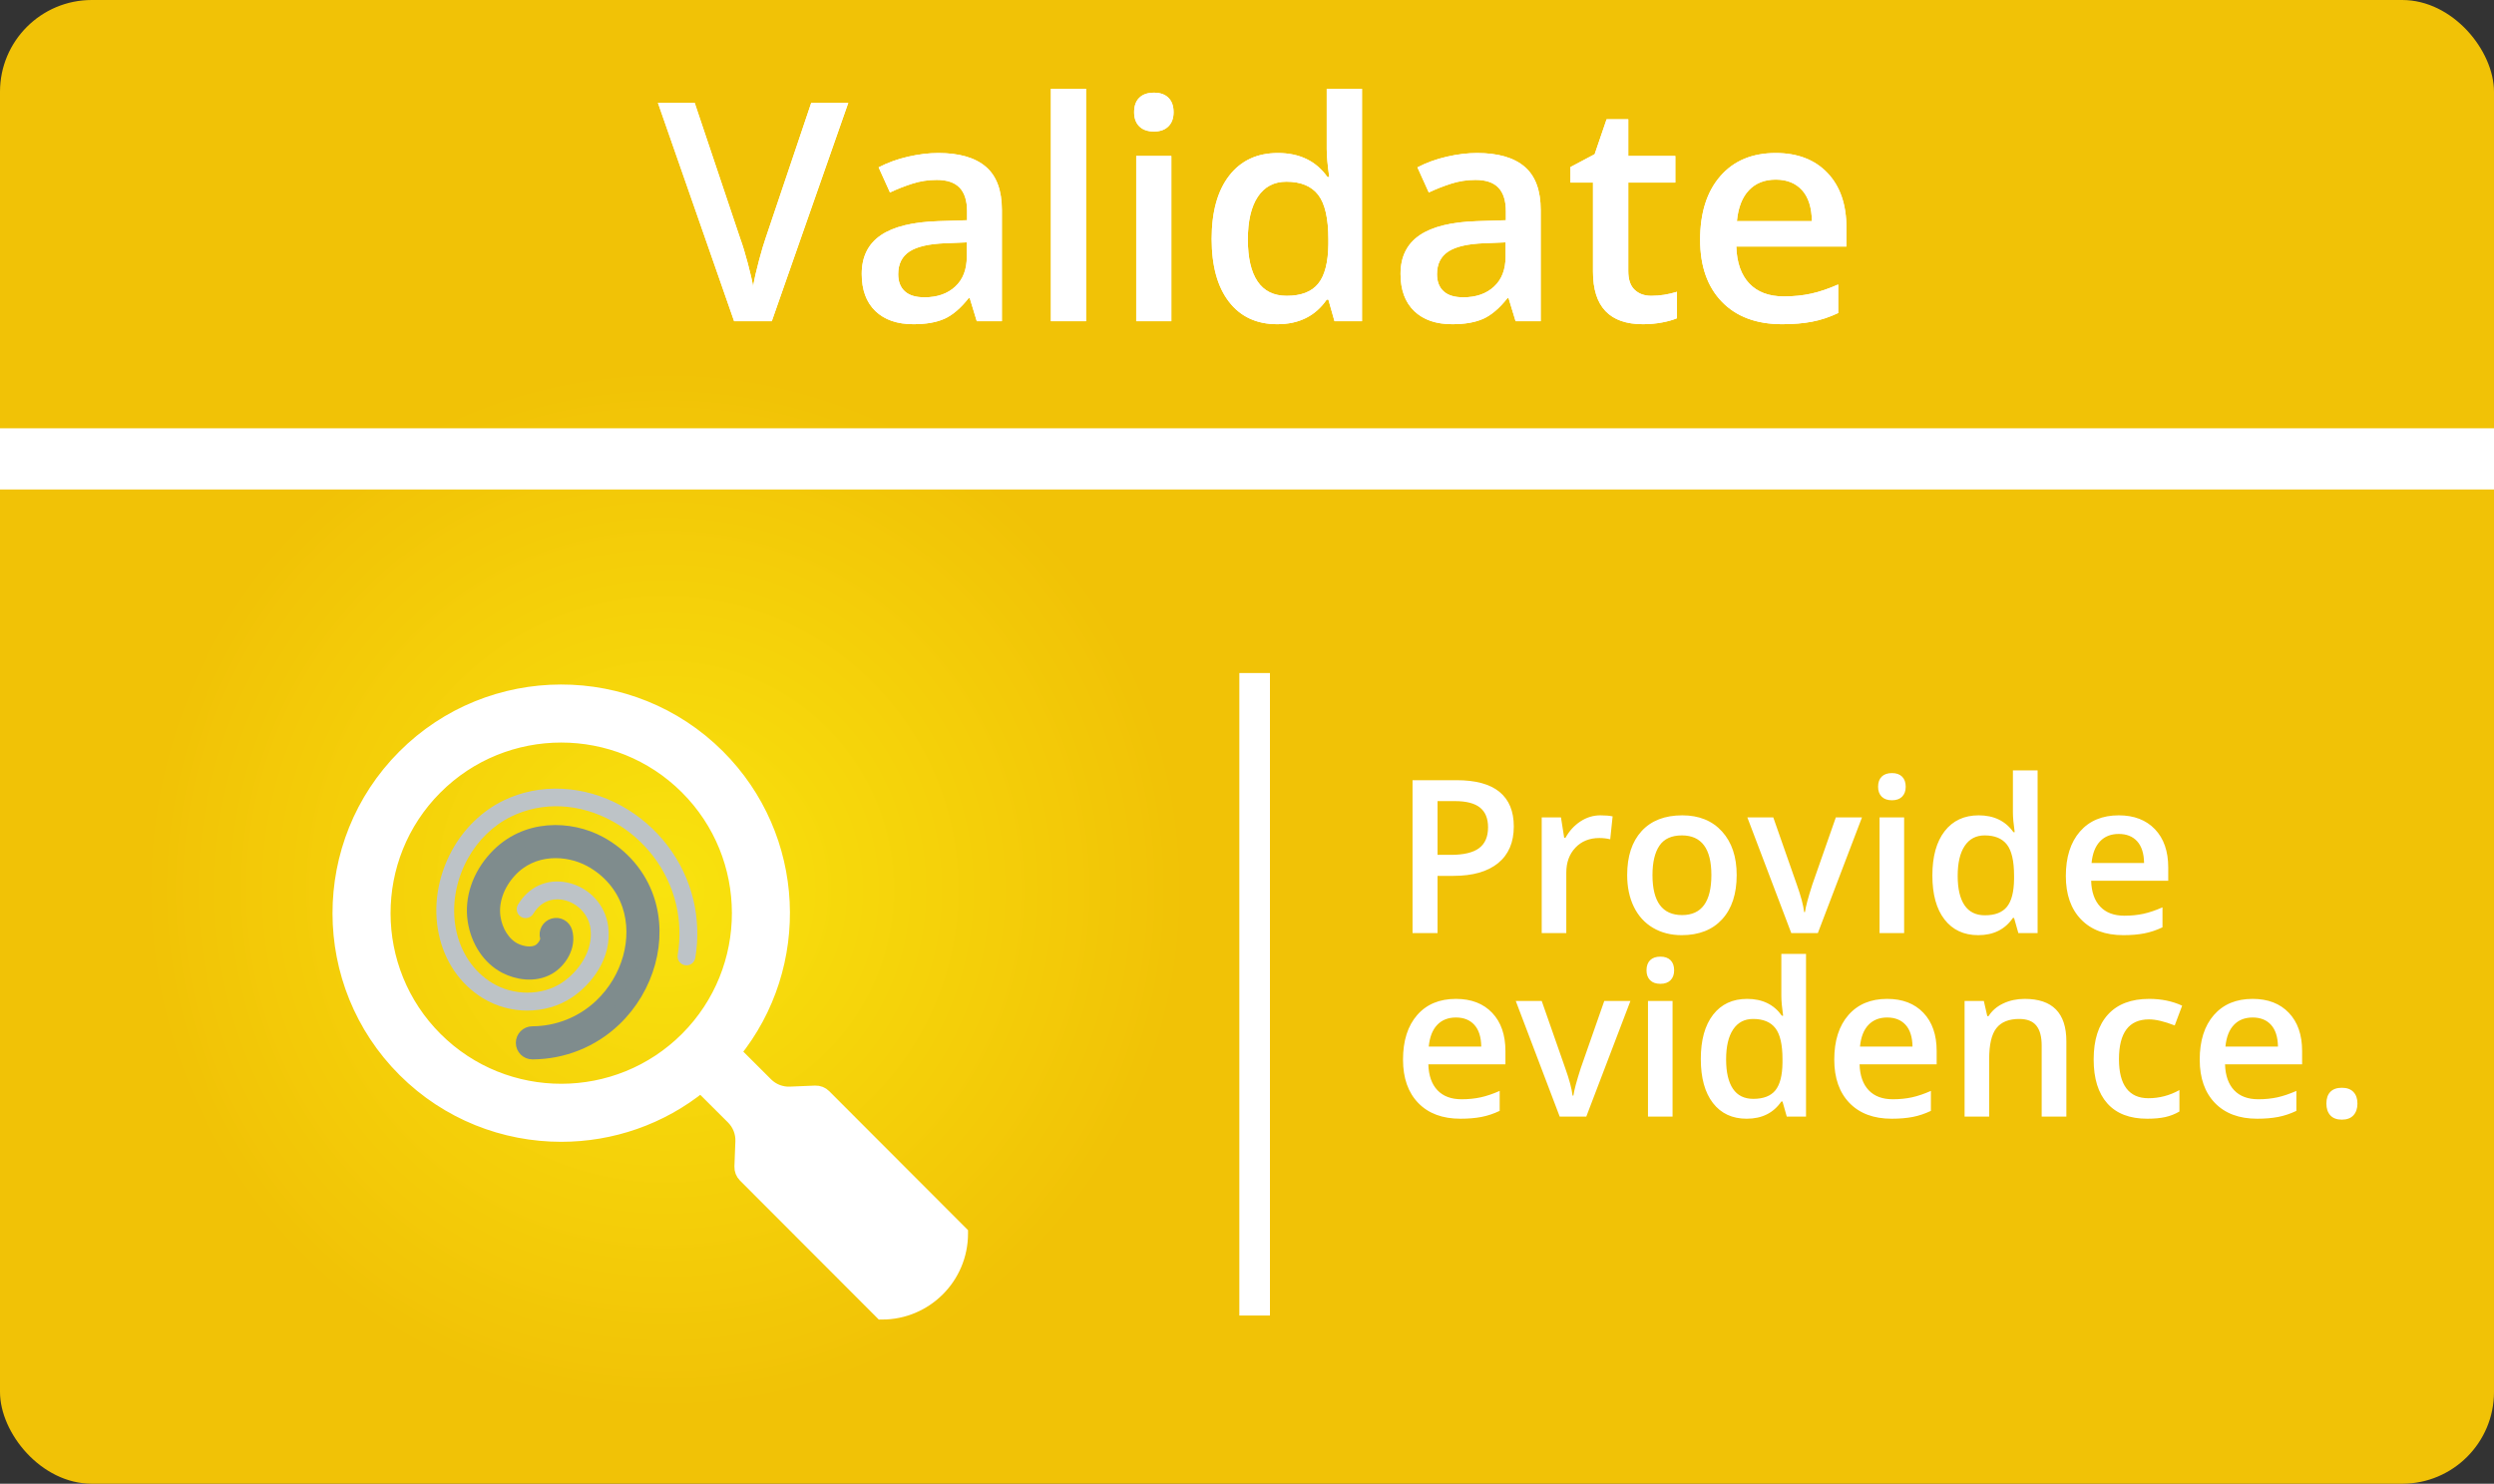 <?xml version="1.0" encoding="UTF-8"?>
<svg width="163px" height="97px" viewBox="0 0 163 97" version="1.1" xmlns="http://www.w3.org/2000/svg" xmlns:xlink="http://www.w3.org/1999/xlink">
    <rect x="0" y="0" width="163" height="97" fill="#333333" stroke="none"/>
    <!-- Generator: Sketch 62 (91390) - https://sketch.com -->
    <title>Validate</title>
    <desc>Created with Sketch.</desc>
    <defs>
        <radialGradient cx="26.66%" cy="59.909%" fx="26.66%" fy="59.909%" r="35.133%" gradientTransform="translate(0.267,0.599),scale(0.595,1),rotate(-90),translate(-0.267,-0.599)" id="radialGradient-1">
            <stop stop-color="#F9E30E" offset="0%"></stop>
            <stop stop-color="#F1C206" offset="100%"></stop>
            <stop stop-color="#F1C206" offset="100%"></stop>
        </radialGradient>
        <path d="M50.441,21 L55.441,6.723 L53.02,6.723 L50.041,15.561 C49.93,15.873 49.787,16.355 49.611,17.006 C49.436,17.657 49.305,18.23 49.221,18.725 C49.169,18.399 49.055,17.903 48.879,17.235 C48.703,16.568 48.537,16.023 48.381,15.6 L48.381,15.6 L45.402,6.723 L43,6.723 L47.98,21 L50.441,21 Z M59.699,21.195 C60.526,21.195 61.203,21.076 61.73,20.839 C62.258,20.601 62.782,20.154 63.303,19.496 L63.303,19.496 L63.381,19.496 L63.84,21 L65.48,21 L65.48,13.725 C65.48,12.442 65.131,11.501 64.431,10.902 C63.731,10.303 62.694,10.004 61.32,10.004 C60.702,10.004 60.044,10.084 59.348,10.243 C58.651,10.403 58.01,10.635 57.424,10.941 L57.424,10.941 L58.166,12.582 C58.635,12.361 59.123,12.169 59.631,12.006 C60.139,11.843 60.669,11.762 61.223,11.762 C61.9,11.762 62.399,11.933 62.722,12.274 C63.044,12.616 63.205,13.132 63.205,13.822 L63.205,13.822 L63.205,14.398 L61.34,14.457 C59.647,14.509 58.387,14.818 57.561,15.385 C56.734,15.951 56.32,16.791 56.32,17.904 C56.32,18.952 56.618,19.763 57.214,20.336 C57.81,20.909 58.638,21.195 59.699,21.195 Z M60.422,19.438 C59.849,19.438 59.419,19.306 59.133,19.042 C58.846,18.778 58.703,18.406 58.703,17.924 C58.703,17.26 58.949,16.767 59.44,16.444 C59.932,16.122 60.718,15.941 61.799,15.902 L61.799,15.902 L63.186,15.844 L63.186,16.781 C63.186,17.621 62.933,18.274 62.429,18.739 C61.924,19.205 61.255,19.438 60.422,19.438 Z M70.979,21 L70.979,5.805 L68.684,5.805 L68.684,21 L70.979,21 Z M75.422,8.598 C75.826,8.598 76.14,8.485 76.364,8.261 C76.589,8.036 76.701,7.729 76.701,7.338 C76.701,6.928 76.589,6.612 76.364,6.391 C76.14,6.169 75.826,6.059 75.422,6.059 C75.005,6.059 74.685,6.169 74.46,6.391 C74.235,6.612 74.123,6.928 74.123,7.338 C74.123,7.729 74.235,8.036 74.46,8.261 C74.685,8.485 75.005,8.598 75.422,8.598 Z M76.555,21 L76.555,10.199 L74.26,10.199 L74.26,21 L76.555,21 Z M83.479,21.195 C84.898,21.195 85.975,20.658 86.711,19.584 L86.711,19.584 L86.818,19.584 L87.219,21 L89.016,21 L89.016,5.805 L86.711,5.805 L86.711,9.74 C86.711,10.189 86.766,10.801 86.877,11.576 L86.877,11.576 L86.76,11.576 C86.018,10.528 84.937,10.004 83.518,10.004 C82.163,10.004 81.104,10.497 80.339,11.483 C79.574,12.47 79.191,13.848 79.191,15.619 C79.191,17.383 79.569,18.754 80.324,19.73 C81.079,20.707 82.131,21.195 83.479,21.195 Z M84.094,19.34 C83.247,19.34 82.613,19.026 82.189,18.397 C81.766,17.769 81.555,16.856 81.555,15.658 C81.555,14.447 81.773,13.515 82.209,12.86 C82.645,12.206 83.267,11.879 84.074,11.879 C85.018,11.879 85.712,12.165 86.154,12.738 C86.597,13.311 86.818,14.278 86.818,15.639 L86.818,15.639 L86.818,15.961 C86.805,17.152 86.584,18.013 86.154,18.544 C85.725,19.075 85.038,19.34 84.094,19.34 Z M94.914,21.195 C95.741,21.195 96.418,21.076 96.945,20.839 C97.473,20.601 97.997,20.154 98.518,19.496 L98.518,19.496 L98.596,19.496 L99.055,21 L100.695,21 L100.695,13.725 C100.695,12.442 100.345,11.501 99.646,10.902 C98.946,10.303 97.909,10.004 96.535,10.004 C95.917,10.004 95.259,10.084 94.562,10.243 C93.866,10.403 93.225,10.635 92.639,10.941 L92.639,10.941 L93.381,12.582 C93.85,12.361 94.338,12.169 94.846,12.006 C95.354,11.843 95.884,11.762 96.438,11.762 C97.115,11.762 97.614,11.933 97.937,12.274 C98.259,12.616 98.42,13.132 98.42,13.822 L98.42,13.822 L98.42,14.398 L96.555,14.457 C94.862,14.509 93.602,14.818 92.775,15.385 C91.949,15.951 91.535,16.791 91.535,17.904 C91.535,18.952 91.833,19.763 92.429,20.336 C93.024,20.909 93.853,21.195 94.914,21.195 Z M95.637,19.438 C95.064,19.438 94.634,19.306 94.348,19.042 C94.061,18.778 93.918,18.406 93.918,17.924 C93.918,17.26 94.164,16.767 94.655,16.444 C95.147,16.122 95.933,15.941 97.014,15.902 L97.014,15.902 L98.4,15.844 L98.4,16.781 C98.4,17.621 98.148,18.274 97.644,18.739 C97.139,19.205 96.47,19.438 95.637,19.438 Z M107.375,21.195 C107.805,21.195 108.22,21.158 108.62,21.083 C109.021,21.008 109.348,20.915 109.602,20.805 L109.602,20.805 L109.602,19.076 C109.042,19.252 108.482,19.34 107.922,19.34 C107.473,19.34 107.11,19.208 106.833,18.944 C106.556,18.681 106.418,18.272 106.418,17.719 L106.418,17.719 L106.418,11.938 L109.494,11.938 L109.494,10.199 L106.418,10.199 L106.418,7.797 L105.002,7.797 L104.221,10.082 L102.639,10.922 L102.639,11.938 L104.113,11.938 L104.113,17.758 C104.113,20.049 105.201,21.195 107.375,21.195 Z M116.477,21.195 C117.212,21.195 117.867,21.14 118.439,21.029 C119.012,20.919 119.579,20.73 120.139,20.463 L120.139,20.463 L120.139,18.598 C119.507,18.878 118.916,19.078 118.366,19.198 C117.816,19.319 117.222,19.379 116.584,19.379 C115.614,19.379 114.862,19.097 114.328,18.534 C113.794,17.971 113.511,17.165 113.479,16.117 L113.479,16.117 L120.676,16.117 L120.676,14.877 C120.676,13.36 120.262,12.169 119.436,11.303 C118.609,10.437 117.482,10.004 116.057,10.004 C114.52,10.004 113.312,10.508 112.434,11.518 C111.555,12.527 111.115,13.913 111.115,15.678 C111.115,17.396 111.589,18.746 112.536,19.726 C113.483,20.705 114.797,21.195 116.477,21.195 Z M118.42,14.457 L113.518,14.457 C113.602,13.572 113.864,12.898 114.304,12.436 C114.743,11.973 115.327,11.742 116.057,11.742 C116.786,11.742 117.359,11.972 117.775,12.431 C118.192,12.89 118.407,13.565 118.42,14.457 L118.42,14.457 Z" id="path-2"></path>
    </defs>
    <g id="Symbols" stroke="none" stroke-width="1" fill="none" fill-rule="evenodd">
        <g id="i/Validate">
            <g id="Validate">
                <g id="Group-32">
                    <rect id="Rectangle-2" fill="url(#radialGradient-1)" fill-rule="nonzero" x="0" y="0" width="163" height="97" rx="6"></rect>
                    <polyline id="Line-2" stroke="#FFFFFF" stroke-width="4" stroke-linecap="square" points="2 30 20.463 30 161 30"></polyline>
                    <line x1="82" y1="45" x2="82" y2="85.004" id="Line-3" stroke="#FFFFFF" stroke-width="2" stroke-linecap="square"></line>
                    <g id="Validate" fill-rule="nonzero" fill="#FFFFFF">
                        <use xlink:href="#path-2"></use>
                        <use xlink:href="#path-2"></use>
                    </g>
                    <path d="M93.953,61 L93.953,57.261 L94.992,57.261 C96.255,57.261 97.228,56.983 97.911,56.427 C98.595,55.871 98.937,55.071 98.937,54.027 C98.937,53.034 98.625,52.282 98.003,51.771 C97.381,51.261 96.446,51.006 95.197,51.006 L95.197,51.006 L92.319,51.006 L92.319,61 L93.953,61 Z M94.821,55.887 L93.953,55.887 L93.953,52.373 L95.088,52.373 C95.831,52.373 96.378,52.514 96.729,52.797 C97.079,53.079 97.255,53.508 97.255,54.082 C97.255,54.702 97.059,55.158 96.667,55.449 C96.275,55.741 95.66,55.887 94.821,55.887 L94.821,55.887 Z M102.368,61 L102.368,57.049 C102.368,56.379 102.568,55.834 102.966,55.415 C103.365,54.996 103.886,54.786 104.528,54.786 C104.774,54.786 105.011,54.813 105.239,54.868 L105.239,54.868 L105.396,53.371 C105.187,53.326 104.92,53.303 104.597,53.303 C104.132,53.303 103.698,53.435 103.294,53.699 C102.891,53.964 102.564,54.321 102.313,54.772 L102.313,54.772 L102.231,54.772 L102.02,53.439 L100.762,53.439 L100.762,61 L102.368,61 Z M109.908,61.137 C111.038,61.137 111.92,60.79 112.554,60.098 C113.187,59.405 113.504,58.441 113.504,57.206 C113.504,56.012 113.185,55.063 112.547,54.359 C111.909,53.655 111.043,53.303 109.949,53.303 C108.805,53.303 107.919,53.647 107.29,54.335 C106.661,55.023 106.347,55.98 106.347,57.206 C106.347,57.994 106.493,58.687 106.784,59.284 C107.076,59.881 107.493,60.339 108.035,60.658 C108.577,60.977 109.202,61.137 109.908,61.137 Z M109.936,59.824 C108.646,59.824 108.001,58.951 108.001,57.206 C108.001,56.372 108.153,55.732 108.456,55.285 C108.759,54.839 109.247,54.615 109.922,54.615 C111.207,54.615 111.85,55.479 111.85,57.206 C111.85,58.951 111.212,59.824 109.936,59.824 Z M118.809,61 L121.693,53.439 L119.984,53.439 L118.446,57.835 C118.168,58.701 118.009,59.298 117.968,59.626 L117.968,59.626 L117.913,59.626 C117.858,59.17 117.699,58.573 117.435,57.835 L117.435,57.835 L115.896,53.439 L114.201,53.439 L117.072,61 L118.809,61 Z M123.655,52.318 C123.938,52.318 124.158,52.24 124.315,52.083 C124.472,51.925 124.551,51.71 124.551,51.437 C124.551,51.149 124.472,50.928 124.315,50.773 C124.158,50.618 123.938,50.541 123.655,50.541 C123.364,50.541 123.139,50.618 122.982,50.773 C122.825,50.928 122.746,51.149 122.746,51.437 C122.746,51.71 122.825,51.925 122.982,52.083 C123.139,52.24 123.364,52.318 123.655,52.318 Z M124.448,61 L124.448,53.439 L122.842,53.439 L122.842,61 L124.448,61 Z M129.295,61.137 C130.288,61.137 131.043,60.761 131.558,60.009 L131.558,60.009 L131.633,60.009 L131.913,61 L133.171,61 L133.171,50.363 L131.558,50.363 L131.558,53.118 C131.558,53.433 131.596,53.861 131.674,54.403 L131.674,54.403 L131.592,54.403 C131.072,53.67 130.316,53.303 129.322,53.303 C128.374,53.303 127.633,53.648 127.097,54.338 C126.562,55.029 126.294,55.994 126.294,57.233 C126.294,58.468 126.558,59.428 127.087,60.111 C127.616,60.795 128.352,61.137 129.295,61.137 Z M129.726,59.838 C129.133,59.838 128.689,59.618 128.393,59.178 C128.096,58.738 127.948,58.099 127.948,57.261 C127.948,56.413 128.101,55.76 128.406,55.302 C128.712,54.844 129.147,54.615 129.712,54.615 C130.373,54.615 130.858,54.816 131.168,55.217 C131.478,55.618 131.633,56.295 131.633,57.247 L131.633,57.247 L131.633,57.473 C131.624,58.307 131.469,58.909 131.168,59.281 C130.867,59.652 130.386,59.838 129.726,59.838 Z M138.77,61.137 C139.285,61.137 139.743,61.098 140.144,61.021 C140.545,60.943 140.941,60.811 141.333,60.624 L141.333,60.624 L141.333,59.318 C140.891,59.514 140.477,59.654 140.092,59.739 C139.707,59.823 139.291,59.865 138.845,59.865 C138.166,59.865 137.639,59.668 137.266,59.274 C136.892,58.88 136.694,58.316 136.671,57.582 L136.671,57.582 L141.709,57.582 L141.709,56.714 C141.709,55.652 141.42,54.818 140.841,54.212 C140.262,53.606 139.474,53.303 138.476,53.303 C137.4,53.303 136.555,53.656 135.939,54.362 C135.324,55.069 135.017,56.039 135.017,57.274 C135.017,58.478 135.348,59.422 136.011,60.108 C136.674,60.794 137.594,61.137 138.77,61.137 Z M140.13,56.42 L136.698,56.42 C136.757,55.8 136.941,55.328 137.249,55.005 C137.556,54.681 137.965,54.52 138.476,54.52 C138.986,54.52 139.387,54.68 139.679,55.001 C139.97,55.323 140.121,55.796 140.13,56.42 L140.13,56.42 Z M95.45,73.137 C95.965,73.137 96.423,73.098 96.824,73.021 C97.225,72.943 97.622,72.811 98.014,72.624 L98.014,72.624 L98.014,71.318 C97.572,71.514 97.158,71.654 96.773,71.739 C96.388,71.823 95.972,71.865 95.525,71.865 C94.846,71.865 94.32,71.668 93.946,71.274 C93.573,70.88 93.374,70.316 93.352,69.582 L93.352,69.582 L98.39,69.582 L98.39,68.714 C98.39,67.652 98.1,66.818 97.521,66.212 C96.943,65.606 96.154,65.303 95.156,65.303 C94.081,65.303 93.235,65.656 92.62,66.362 C92.005,67.069 91.697,68.039 91.697,69.274 C91.697,70.478 92.029,71.422 92.692,72.108 C93.355,72.794 94.274,73.137 95.45,73.137 Z M96.811,68.42 L93.379,68.42 C93.438,67.8 93.622,67.328 93.929,67.005 C94.237,66.681 94.646,66.52 95.156,66.52 C95.667,66.52 96.068,66.68 96.359,67.001 C96.651,67.323 96.801,67.796 96.811,68.42 L96.811,68.42 Z M103.674,73 L106.559,65.439 L104.85,65.439 L103.312,69.835 C103.034,70.701 102.874,71.298 102.833,71.626 L102.833,71.626 L102.778,71.626 C102.724,71.17 102.564,70.573 102.3,69.835 L102.3,69.835 L100.762,65.439 L99.066,65.439 L101.938,73 L103.674,73 Z M108.521,64.318 C108.803,64.318 109.023,64.24 109.18,64.083 C109.337,63.925 109.416,63.71 109.416,63.437 C109.416,63.149 109.337,62.928 109.18,62.773 C109.023,62.618 108.803,62.541 108.521,62.541 C108.229,62.541 108.004,62.618 107.847,62.773 C107.69,62.928 107.611,63.149 107.611,63.437 C107.611,63.71 107.69,63.925 107.847,64.083 C108.004,64.24 108.229,64.318 108.521,64.318 Z M109.313,73 L109.313,65.439 L107.707,65.439 L107.707,73 L109.313,73 Z M114.16,73.137 C115.154,73.137 115.908,72.761 116.423,72.009 L116.423,72.009 L116.498,72.009 L116.778,73 L118.036,73 L118.036,62.363 L116.423,62.363 L116.423,65.118 C116.423,65.433 116.462,65.861 116.539,66.403 L116.539,66.403 L116.457,66.403 C115.938,65.67 115.181,65.303 114.188,65.303 C113.24,65.303 112.498,65.648 111.962,66.338 C111.427,67.029 111.159,67.994 111.159,69.233 C111.159,70.468 111.424,71.428 111.952,72.111 C112.481,72.795 113.217,73.137 114.16,73.137 Z M114.591,71.838 C113.998,71.838 113.554,71.618 113.258,71.178 C112.962,70.738 112.813,70.099 112.813,69.261 C112.813,68.413 112.966,67.76 113.271,67.302 C113.577,66.844 114.012,66.615 114.577,66.615 C115.238,66.615 115.723,66.816 116.033,67.217 C116.343,67.618 116.498,68.295 116.498,69.247 L116.498,69.247 L116.498,69.473 C116.489,70.307 116.334,70.909 116.033,71.281 C115.732,71.652 115.252,71.838 114.591,71.838 Z M123.635,73.137 C124.15,73.137 124.608,73.098 125.009,73.021 C125.41,72.943 125.806,72.811 126.198,72.624 L126.198,72.624 L126.198,71.318 C125.756,71.514 125.343,71.654 124.958,71.739 C124.572,71.823 124.157,71.865 123.71,71.865 C123.031,71.865 122.505,71.668 122.131,71.274 C121.757,70.88 121.559,70.316 121.536,69.582 L121.536,69.582 L126.574,69.582 L126.574,68.714 C126.574,67.652 126.285,66.818 125.706,66.212 C125.127,65.606 124.339,65.303 123.341,65.303 C122.265,65.303 121.42,65.656 120.805,66.362 C120.189,67.069 119.882,68.039 119.882,69.274 C119.882,70.478 120.213,71.422 120.876,72.108 C121.54,72.794 122.459,73.137 123.635,73.137 Z M124.995,68.42 L121.563,68.42 C121.623,67.8 121.806,67.328 122.114,67.005 C122.421,66.681 122.83,66.52 123.341,66.52 C123.851,66.52 124.252,66.68 124.544,67.001 C124.836,67.323 124.986,67.796 124.995,68.42 L124.995,68.42 Z M130.006,73 L130.006,69.233 C130.006,68.29 130.163,67.618 130.478,67.217 C130.792,66.816 131.289,66.615 131.968,66.615 C132.478,66.615 132.851,66.759 133.085,67.046 C133.32,67.333 133.438,67.768 133.438,68.352 L133.438,68.352 L133.438,73 L135.051,73 L135.051,68.071 C135.051,66.226 134.144,65.303 132.33,65.303 C131.82,65.303 131.355,65.401 130.936,65.597 C130.516,65.793 130.193,66.071 129.965,66.431 L129.965,66.431 L129.883,66.431 L129.657,65.439 L128.399,65.439 L128.399,73 L130.006,73 Z M140.335,73.137 C140.8,73.137 141.195,73.1 141.521,73.027 C141.847,72.954 142.153,72.834 142.44,72.665 L142.44,72.665 L142.44,71.264 C141.802,71.619 141.126,71.797 140.41,71.797 C139.781,71.797 139.304,71.584 138.978,71.158 C138.652,70.732 138.489,70.095 138.489,69.247 C138.489,67.511 139.143,66.643 140.451,66.643 C140.893,66.643 141.454,66.775 142.133,67.039 L142.133,67.039 L142.618,65.747 C141.98,65.451 141.262,65.303 140.465,65.303 C139.289,65.303 138.39,65.645 137.768,66.328 C137.146,67.012 136.835,67.989 136.835,69.261 C136.835,70.509 137.132,71.468 137.727,72.135 C138.322,72.803 139.191,73.137 140.335,73.137 Z M147.52,73.137 C148.035,73.137 148.493,73.098 148.894,73.021 C149.295,72.943 149.691,72.811 150.083,72.624 L150.083,72.624 L150.083,71.318 C149.641,71.514 149.227,71.654 148.842,71.739 C148.457,71.823 148.041,71.865 147.595,71.865 C146.916,71.865 146.389,71.668 146.016,71.274 C145.642,70.88 145.444,70.316 145.421,69.582 L145.421,69.582 L150.459,69.582 L150.459,68.714 C150.459,67.652 150.17,66.818 149.591,66.212 C149.012,65.606 148.224,65.303 147.226,65.303 C146.15,65.303 145.305,65.656 144.689,66.362 C144.074,67.069 143.767,68.039 143.767,69.274 C143.767,70.478 144.098,71.422 144.761,72.108 C145.424,72.794 146.344,73.137 147.52,73.137 Z M148.88,68.42 L145.448,68.42 C145.507,67.8 145.691,67.328 145.999,67.005 C146.306,66.681 146.715,66.52 147.226,66.52 C147.736,66.52 148.137,66.68 148.429,67.001 C148.72,67.323 148.871,67.796 148.88,68.42 L148.88,68.42 Z M153.057,73.198 C153.385,73.198 153.637,73.104 153.812,72.915 C153.987,72.725 154.075,72.469 154.075,72.146 C154.075,71.826 153.989,71.575 153.815,71.39 C153.642,71.206 153.389,71.113 153.057,71.113 C152.729,71.113 152.478,71.202 152.305,71.38 C152.132,71.558 152.045,71.813 152.045,72.146 C152.045,72.474 152.132,72.731 152.305,72.918 C152.478,73.105 152.729,73.198 153.057,73.198 Z" id="Provideevidence." fill="#FFFFFF" fill-rule="nonzero"></path>
                    <path d="M45.442,62.625 C45.654,61.372 45.611,60.061 45.318,58.833 C44.697,56.234 42.985,53.993 40.62,52.684 C38.149,51.316 35.264,51.187 32.903,52.335 C31.516,53.009 30.323,54.164 29.545,55.585 C27.604,59.131 28.489,63.38 31.559,65.257 C32.442,65.798 33.46,66.068 34.466,66.067 C35.493,66.067 36.508,65.786 37.358,65.224 C38.634,64.379 40.026,62.65 39.747,60.553 C39.56,59.138 38.483,57.99 37.067,57.695 C35.762,57.426 34.56,57.963 33.854,59.139 C33.689,59.414 33.778,59.772 34.054,59.938 C34.327,60.103 34.687,60.015 34.853,59.739 C35.487,58.684 36.448,58.756 36.831,58.836 C37.748,59.026 38.472,59.795 38.593,60.705 C38.787,62.17 37.79,63.542 36.716,64.252 C35.425,65.106 33.553,65.111 32.167,64.263 C29.628,62.71 28.925,59.144 30.567,56.145 C31.23,54.933 32.241,53.952 33.412,53.382 C35.463,52.384 37.885,52.501 40.055,53.703 C42.134,54.854 43.639,56.822 44.184,59.103 C44.441,60.18 44.479,61.33 44.293,62.431 C44.239,62.748 44.453,63.048 44.77,63.102 C45.087,63.157 45.389,62.943 45.442,62.625 Z" id="Shape" fill="#BDC3C7" fill-rule="nonzero"></path>
                    <path d="M39.168,55.156 C37.284,54.136 34.371,53.998 32.428,56.11 C31.348,57.281 30.851,58.758 31.062,60.163 C31.264,61.495 32.007,62.613 33.051,63.153 C33.788,63.536 34.904,63.757 35.823,63.232 C36.561,62.811 37.169,61.835 36.909,60.93 C36.82,60.621 36.498,60.443 36.188,60.532 C35.879,60.621 35.701,60.943 35.79,61.252 C35.879,61.565 35.566,62.038 35.245,62.221 C34.764,62.496 34.066,62.367 33.587,62.12 C32.884,61.755 32.358,60.939 32.215,59.99 C32.058,58.951 32.457,57.796 33.284,56.899 C34.806,55.246 37.114,55.368 38.613,56.18 C39.828,56.838 40.732,57.895 41.156,59.154 C41.9,61.361 41.159,64.024 39.312,65.78 C38.09,66.941 36.485,67.585 34.792,67.594 C34.471,67.596 34.211,67.858 34.213,68.18 C34.215,68.5 34.475,68.759 34.795,68.759 L34.799,68.759 C36.788,68.749 38.677,67.991 40.115,66.625 C42.284,64.563 43.146,61.411 42.26,58.783 C41.741,57.242 40.643,55.954 39.168,55.156 Z" id="Shape" stroke="#7F8C8D" fill="#7F8C8D" fill-rule="nonzero"></path>
                    <path d="M53.284,71.471 L51.641,71.539 C51.045,71.564 50.465,71.338 50.043,70.917 L47.915,68.794 C52.519,63.116 52.174,54.736 46.887,49.463 C41.243,43.835 32.073,43.847 26.445,49.492 C20.817,55.135 20.829,64.306 26.473,69.934 C29.29,72.743 32.985,74.147 36.68,74.147 C39.92,74.147 43.16,73.067 45.807,70.908 L47.935,73.03 C48.357,73.452 48.585,74.031 48.562,74.627 L48.499,76.27 C48.491,76.478 48.57,76.68 48.717,76.827 L57.643,85.767 C60.473,85.767 62.767,83.473 62.767,80.643 L62.767,80.629 L53.841,71.688 C53.694,71.541 53.492,71.463 53.284,71.471 Z M28.447,67.955 C23.895,63.415 23.885,56.018 28.424,51.466 C30.699,49.185 33.689,48.045 36.68,48.045 C39.66,48.045 42.642,49.178 44.913,51.443 C49.466,55.982 49.476,63.38 44.936,67.932 C40.396,72.484 32.999,72.494 28.447,67.955 Z" id="Shape" stroke="#FFFFFF" fill="#FFFFFF" fill-rule="nonzero"></path>
                </g>
            </g>
        </g>
    </g>
</svg>